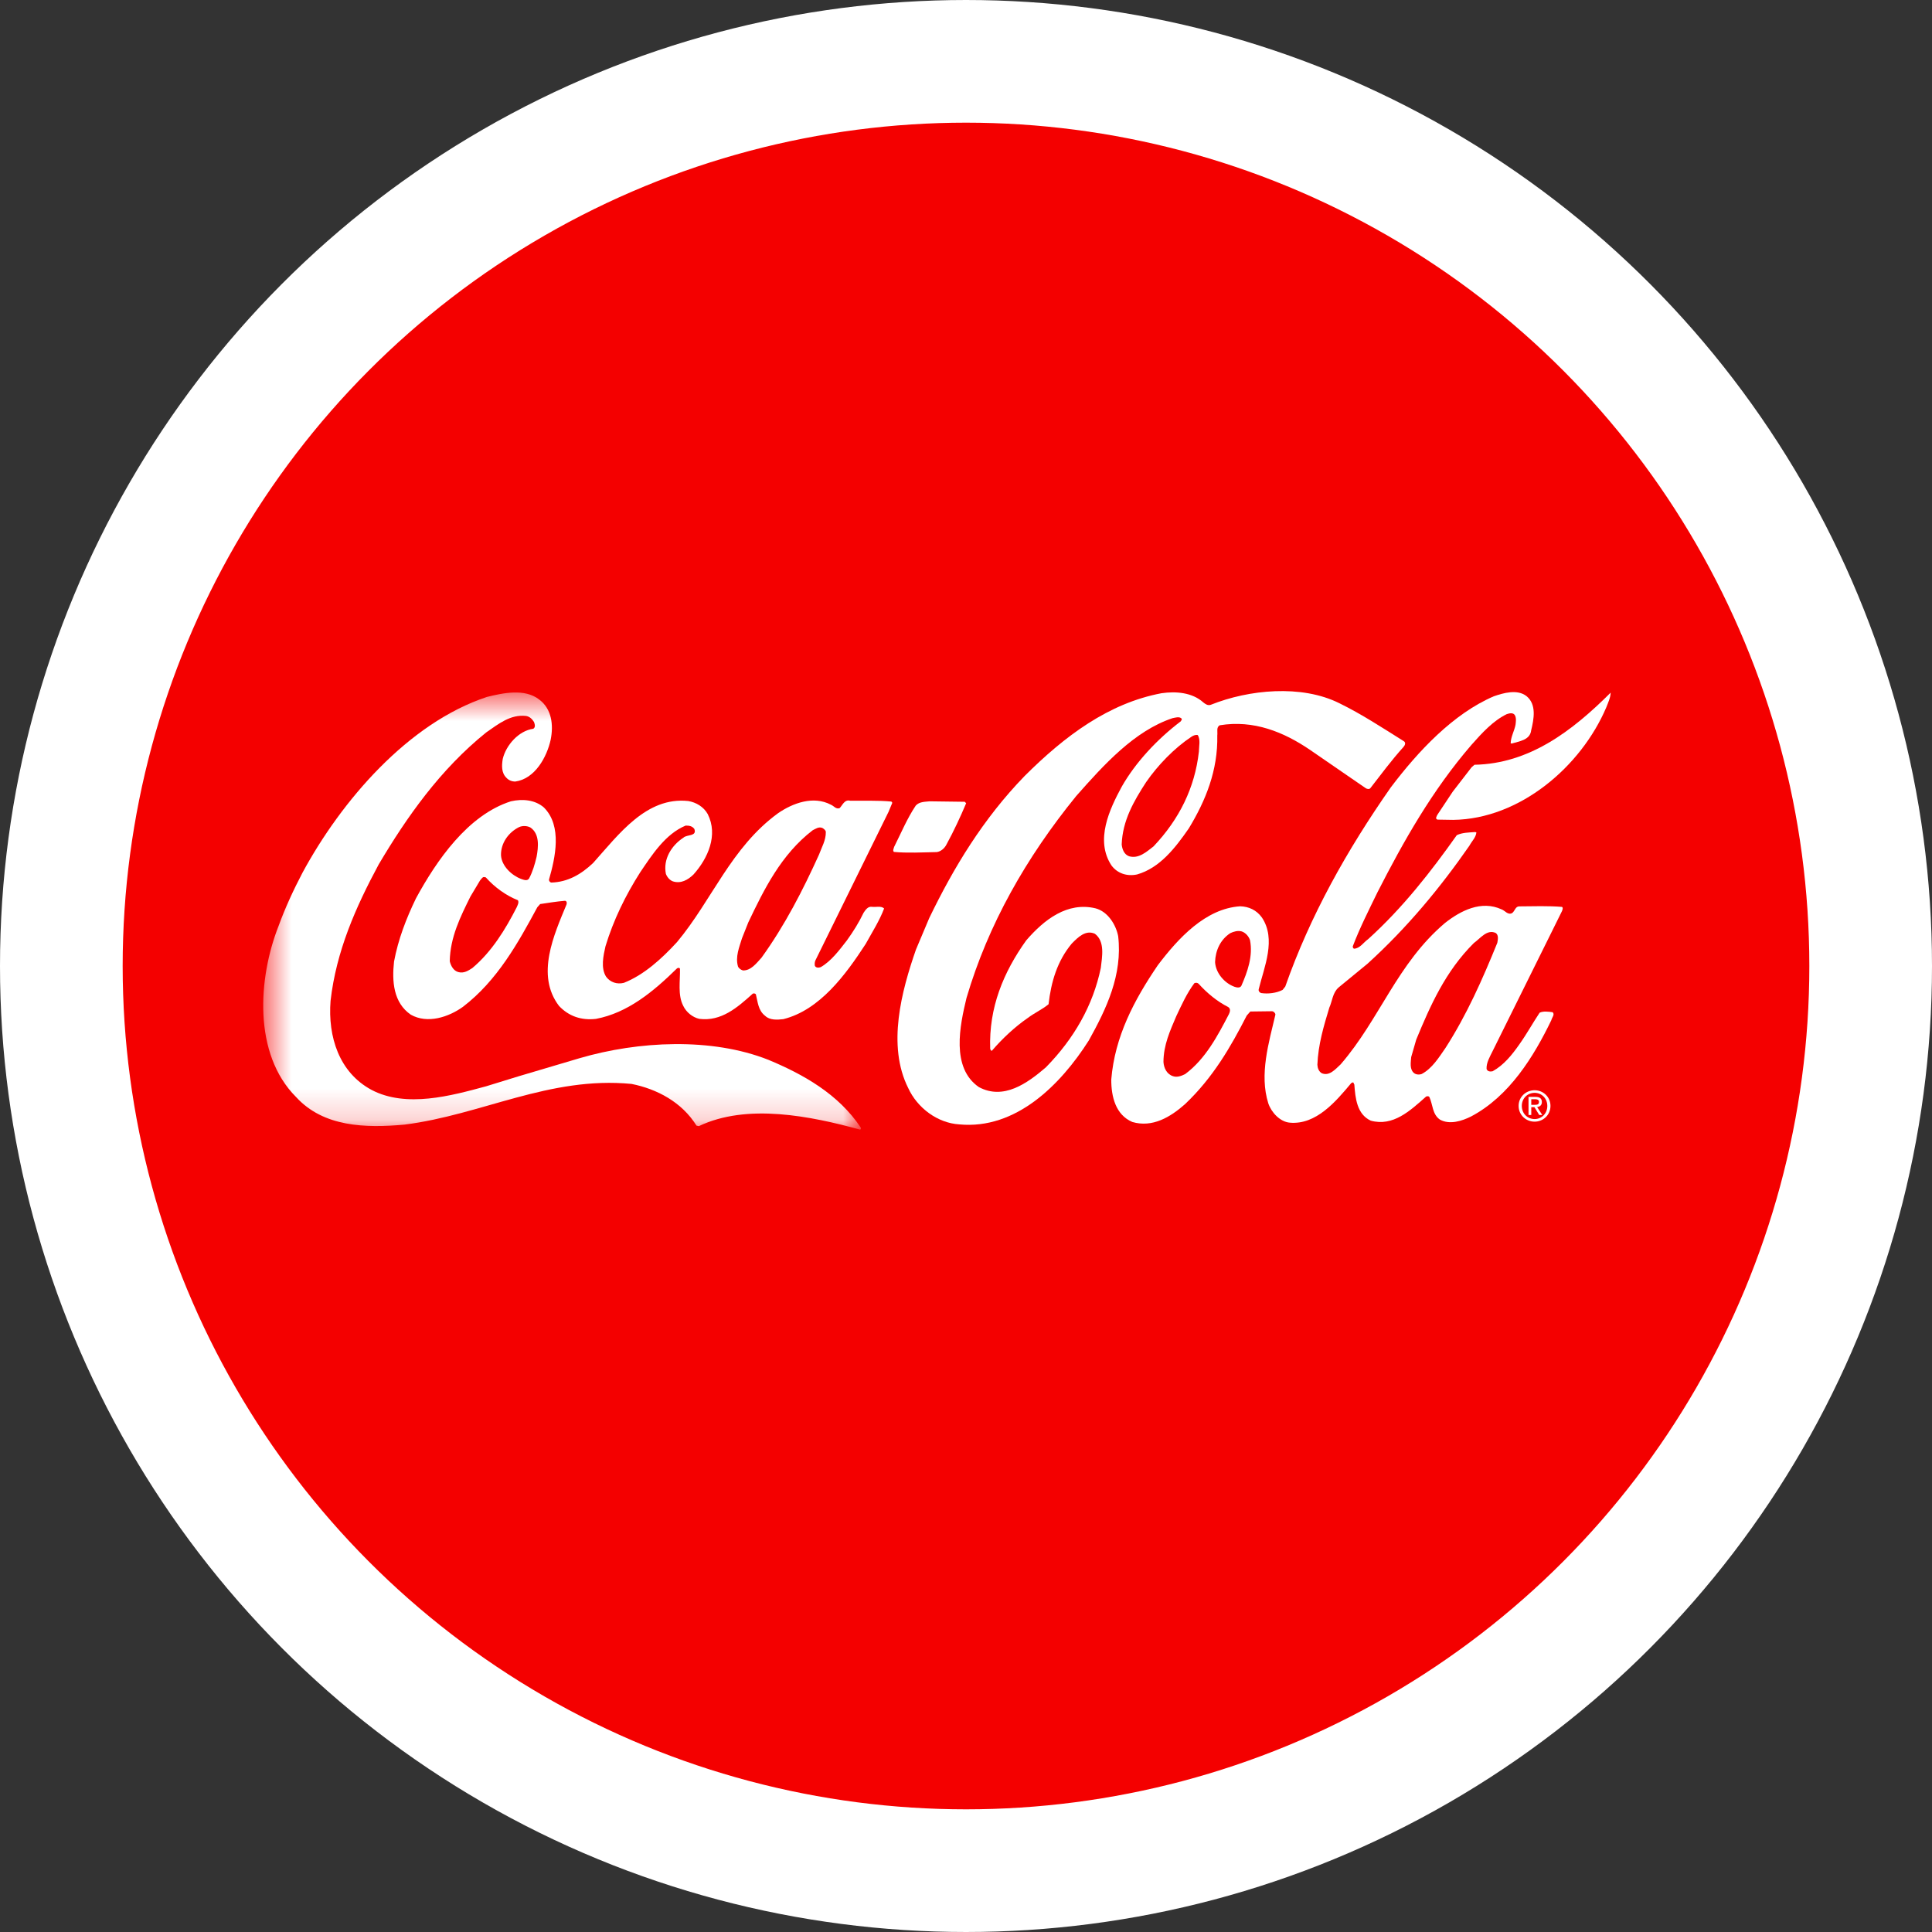 <svg width="63" height="63" viewBox="0 0 63 63" fill="none" xmlns="http://www.w3.org/2000/svg">
<rect x="0" y="0" width="63" height="63" fill="#333333" stroke="none"/>
<circle cx="31.5" cy="31.5" r="29.5" fill="#F40000" stroke="white" stroke-width="4"/>
<mask id="mask0_0_586" style="mask-type:alpha" maskUnits="userSpaceOnUse" x="0" y="0" width="63" height="63">
<circle cx="31.5" cy="31.5" r="29.5" fill="white" stroke="white" stroke-width="4"/>
</mask>
<g mask="url(#mask0_0_586)">
<mask id="mask1_0_586" style="mask-type:alpha" maskUnits="userSpaceOnUse" x="8" y="22" width="21" height="15">
<path fill-rule="evenodd" clip-rule="evenodd" d="M8.583 22.581H28.073V36.834H8.583V22.581Z" fill="white"/>
</mask>
<g mask="url(#mask1_0_586)">
<path fill-rule="evenodd" clip-rule="evenodd" d="M9.865 28.456C11.127 26.122 13.306 23.576 15.879 22.726C16.408 22.595 17.11 22.446 17.579 22.808C17.996 23.117 18.052 23.645 17.957 24.12C17.834 24.683 17.448 25.395 16.804 25.485C16.688 25.485 16.589 25.444 16.514 25.363C16.346 25.2 16.359 24.962 16.394 24.747C16.5 24.301 16.914 23.827 17.39 23.764C17.471 23.712 17.437 23.614 17.414 23.544C17.351 23.445 17.275 23.369 17.159 23.346C16.643 23.286 16.253 23.61 15.858 23.881C14.357 25.088 13.266 26.64 12.35 28.186C11.602 29.576 10.965 31.012 10.779 32.636C10.688 33.814 11.061 34.97 12.11 35.537C13.245 36.138 14.714 35.731 15.853 35.422L16.898 35.1L18.908 34.504C20.813 33.948 23.198 33.823 25.058 34.56C26.182 35.028 27.341 35.671 28.073 36.776C28.073 36.804 28.073 36.84 28.038 36.833C26.444 36.398 24.369 35.968 22.788 36.722L22.712 36.705C22.233 35.937 21.423 35.511 20.593 35.345C17.914 35.087 15.71 36.355 13.191 36.672C11.914 36.789 10.545 36.75 9.654 35.772C8.249 34.368 8.415 31.892 9.082 30.2C9.299 29.603 9.568 29.023 9.865 28.456Z" fill="white"/>
</g>
<path fill-rule="evenodd" clip-rule="evenodd" d="M24.196 30.594C24.108 30.884 23.973 31.197 24.065 31.516C24.094 31.58 24.163 31.627 24.227 31.645C24.488 31.651 24.663 31.414 24.832 31.229C25.596 30.17 26.18 29.029 26.706 27.87C26.794 27.627 26.934 27.401 26.929 27.128C26.924 27.07 26.866 27.029 26.819 27C26.703 26.947 26.593 27.028 26.5 27.074C25.47 27.866 24.915 29.001 24.401 30.078L24.196 30.594ZM16.337 27.892C16.359 28.24 16.683 28.543 16.99 28.66C17.066 28.684 17.187 28.742 17.251 28.649C17.368 28.43 17.439 28.186 17.497 27.942C17.556 27.624 17.604 27.195 17.298 26.985C17.193 26.926 17.037 26.92 16.926 26.971C16.578 27.144 16.327 27.497 16.337 27.892ZM15.34 29.235C15.013 29.895 14.68 30.561 14.666 31.344C14.7 31.49 14.786 31.658 14.949 31.699C15.123 31.747 15.268 31.654 15.402 31.567C16.042 31.03 16.486 30.295 16.848 29.588C16.877 29.519 16.93 29.432 16.889 29.356C16.507 29.204 16.136 28.941 15.841 28.61L15.777 28.598C15.72 28.609 15.696 28.667 15.655 28.708L15.34 29.235ZM13.565 29.293C14.23 28.07 15.251 26.577 16.662 26.129C17.04 26.044 17.446 26.08 17.735 26.33C18.342 26.936 18.106 27.974 17.901 28.687C17.901 28.727 17.935 28.774 17.976 28.779C18.516 28.764 18.952 28.51 19.342 28.14C20.181 27.203 21.078 25.976 22.441 26.12C22.697 26.162 22.946 26.308 23.078 26.546C23.424 27.232 23.085 27.991 22.613 28.517C22.433 28.691 22.206 28.823 21.945 28.741C21.841 28.706 21.754 28.601 21.714 28.497C21.617 28.015 21.897 27.569 22.286 27.315C22.397 27.205 22.733 27.282 22.642 27.032C22.572 26.933 22.468 26.921 22.358 26.921C21.695 27.197 21.263 27.874 20.878 28.442C20.394 29.2 20.003 30.005 19.744 30.857C19.674 31.165 19.585 31.565 19.764 31.849C19.897 32.03 20.117 32.106 20.344 32.049C21 31.79 21.577 31.264 22.077 30.72C23.225 29.343 23.835 27.639 25.37 26.519C25.847 26.19 26.521 25.937 27.095 26.241C27.187 26.276 27.262 26.398 27.379 26.352C27.472 26.26 27.536 26.062 27.722 26.11C28.145 26.117 28.633 26.095 29.068 26.138L29.097 26.178L28.974 26.474L26.59 31.316C26.566 31.368 26.56 31.438 26.572 31.496C26.612 31.566 26.699 31.56 26.763 31.537C27.106 31.341 27.374 30.976 27.613 30.67C27.823 30.38 28.01 30.079 28.162 29.761C28.226 29.668 28.302 29.552 28.429 29.57C28.563 29.588 28.731 29.531 28.83 29.624C28.677 30.029 28.438 30.4 28.228 30.782C27.58 31.778 26.735 32.936 25.544 33.233C25.347 33.256 25.103 33.272 24.953 33.127C24.721 32.952 24.711 32.673 24.648 32.423C24.625 32.394 24.584 32.388 24.549 32.4C24.043 32.857 23.519 33.313 22.806 33.224C22.585 33.176 22.377 33.007 22.279 32.798C22.095 32.444 22.183 31.986 22.173 31.591C22.156 31.544 22.098 31.562 22.075 31.579C21.3 32.342 20.462 33.03 19.435 33.224C18.958 33.28 18.547 33.139 18.229 32.802C17.461 31.795 18.069 30.474 18.473 29.495C18.49 29.449 18.485 29.385 18.427 29.373C18.148 29.395 17.881 29.441 17.614 29.48L17.521 29.585C16.896 30.743 16.219 31.971 15.096 32.831C14.63 33.166 13.939 33.396 13.395 33.087C12.827 32.696 12.778 31.999 12.849 31.356C12.985 30.625 13.249 29.947 13.565 29.293Z" fill="white"/>
<path fill-rule="evenodd" clip-rule="evenodd" d="M29.156 27.617C29.383 27.166 29.576 26.696 29.862 26.268C29.979 26.14 30.159 26.147 30.315 26.13L31.458 26.145L31.505 26.192C31.312 26.65 31.101 27.102 30.861 27.542C30.803 27.658 30.681 27.768 30.547 27.785C30.083 27.794 29.59 27.822 29.149 27.78C29.103 27.733 29.144 27.67 29.156 27.617Z" fill="white"/>
<path fill-rule="evenodd" clip-rule="evenodd" d="M36.577 27.538C36.594 27.695 36.657 27.864 36.819 27.922C37.132 28.01 37.383 27.779 37.615 27.6C38.454 26.715 38.962 25.69 39.094 24.513C39.095 24.339 39.154 24.118 39.055 23.967C38.986 23.955 38.91 23.984 38.852 24.024C38.288 24.399 37.758 24.949 37.373 25.505C36.971 26.124 36.603 26.761 36.577 27.538ZM30.302 29.936C31.097 28.291 32.054 26.705 33.411 25.305C34.727 23.993 36.152 22.93 37.876 22.605C38.346 22.537 38.874 22.58 39.233 22.9C39.303 22.958 39.384 23.017 39.483 22.982C40.72 22.487 42.438 22.313 43.678 22.933C44.396 23.284 45.079 23.732 45.768 24.164C45.855 24.211 45.814 24.304 45.767 24.356C45.371 24.795 45.039 25.247 44.683 25.704C44.643 25.745 44.579 25.727 44.538 25.704L42.715 24.45C41.864 23.872 40.885 23.468 39.776 23.65C39.654 23.714 39.711 23.865 39.694 23.981C39.718 25.118 39.315 26.109 38.766 27.012C38.329 27.643 37.822 28.303 37.078 28.515C36.753 28.584 36.44 28.484 36.244 28.222C35.701 27.396 36.181 26.388 36.578 25.653C37.033 24.854 37.738 24.102 38.5 23.524C38.517 23.495 38.552 23.466 38.529 23.431C38.454 23.356 38.326 23.402 38.233 23.419C36.996 23.832 36.006 24.925 35.091 25.961C33.459 27.969 32.222 30.146 31.517 32.54C31.3 33.439 31.005 34.819 31.919 35.448C32.724 35.881 33.498 35.326 34.103 34.806C35.023 33.869 35.642 32.786 35.896 31.563C35.938 31.198 36.038 30.699 35.702 30.448C35.401 30.314 35.151 30.562 34.947 30.771C34.475 31.338 34.276 32.016 34.192 32.747C33.982 32.92 33.732 33.029 33.511 33.197C33.092 33.486 32.679 33.873 32.347 34.261C32.306 34.272 32.301 34.225 32.289 34.202C32.242 32.856 32.721 31.703 33.462 30.667C34.05 29.984 34.806 29.401 35.722 29.619C36.123 29.724 36.388 30.149 36.462 30.526C36.609 31.792 36.077 32.898 35.504 33.929C34.583 35.377 33.127 36.839 31.283 36.665C30.575 36.622 29.915 36.132 29.616 35.481C28.918 34.092 29.401 32.306 29.869 30.962L30.302 29.936Z" fill="white"/>
<path fill-rule="evenodd" clip-rule="evenodd" d="M46.017 34.47C46.005 34.638 45.963 34.847 46.091 34.975C46.16 35.045 46.27 35.051 46.357 35.023C46.7 34.844 46.922 34.479 47.132 34.178C47.832 33.09 48.346 31.925 48.826 30.743C48.844 30.639 48.874 30.494 48.775 30.424C48.492 30.289 48.27 30.602 48.06 30.752C47.135 31.672 46.643 32.784 46.181 33.902L46.017 34.47ZM39.622 31.373C39.643 31.727 39.927 32.058 40.251 32.176C40.315 32.199 40.431 32.229 40.478 32.148C40.676 31.696 40.864 31.18 40.761 30.657C40.721 30.535 40.617 30.413 40.489 30.372C40.362 30.337 40.228 30.377 40.118 30.429C39.792 30.642 39.634 30.996 39.622 31.373ZM37.939 34.628C37.95 34.825 38.048 35.029 38.251 35.093C38.384 35.14 38.529 35.083 38.646 35.025C39.315 34.528 39.712 33.764 40.074 33.069C40.109 32.999 40.139 32.889 40.046 32.836C39.698 32.661 39.363 32.387 39.085 32.079C39.051 32.044 38.987 32.038 38.946 32.061C38.696 32.397 38.532 32.767 38.356 33.138C38.157 33.608 37.941 34.071 37.939 34.628ZM37.753 31.477C38.423 30.591 39.314 29.625 40.44 29.553C40.724 29.561 40.974 29.677 41.147 29.916C41.626 30.626 41.222 31.535 41.046 32.254C41.028 32.318 41.075 32.364 41.121 32.382C41.353 32.417 41.62 32.384 41.823 32.28L41.911 32.17C42.72 29.863 43.922 27.721 45.351 25.677C46.243 24.497 47.384 23.276 48.709 22.706C49.023 22.597 49.476 22.465 49.777 22.699C50.112 22.972 50.018 23.448 49.93 23.813C49.894 24.138 49.534 24.171 49.296 24.246C49.284 24.24 49.272 24.246 49.261 24.234C49.267 24.026 49.378 23.84 49.419 23.637C49.431 23.527 49.449 23.434 49.403 23.33C49.346 23.225 49.218 23.259 49.131 23.288C48.683 23.507 48.322 23.906 47.978 24.294C46.697 25.78 45.768 27.431 44.916 29.099C44.635 29.678 44.343 30.252 44.114 30.854C44.108 30.889 44.12 30.913 44.149 30.936C44.346 30.931 44.463 30.728 44.614 30.624C45.744 29.601 46.659 28.426 47.504 27.234C47.684 27.147 47.893 27.148 48.102 27.132L48.143 27.143C48.13 27.306 47.991 27.433 47.915 27.578C46.97 28.938 45.898 30.24 44.594 31.425L43.651 32.199C43.453 32.373 43.447 32.639 43.347 32.859C43.166 33.456 42.983 34.065 42.958 34.721C42.964 34.831 43.004 34.935 43.096 34.994C43.346 35.105 43.543 34.868 43.718 34.706C44.994 33.231 45.557 31.422 47.117 30.099C47.629 29.695 48.303 29.349 48.964 29.653C49.079 29.694 49.166 29.845 49.306 29.776C49.404 29.706 49.411 29.55 49.55 29.556C50.008 29.552 50.496 29.536 50.937 29.573C50.977 29.608 50.948 29.666 50.936 29.706L50.621 30.343L48.669 34.282C48.581 34.462 48.465 34.653 48.475 34.856C48.504 34.943 48.597 34.949 48.673 34.932C49.039 34.73 49.307 34.395 49.546 34.053C49.785 33.717 49.978 33.364 50.205 33.023C50.327 32.965 50.495 32.989 50.629 33.007C50.71 33.082 50.605 33.18 50.587 33.267C50.014 34.455 49.215 35.752 47.965 36.409C47.675 36.553 47.274 36.685 46.956 36.51C46.701 36.335 46.725 36.016 46.61 35.772C46.587 35.737 46.529 35.743 46.5 35.76C45.982 36.222 45.423 36.743 44.698 36.543C44.246 36.333 44.196 35.81 44.163 35.363C44.139 35.346 44.151 35.311 44.122 35.293L44.064 35.316C43.557 35.924 42.916 36.682 42.064 36.609C41.739 36.585 41.456 36.27 41.358 35.98C41.059 35.033 41.377 33.996 41.589 33.086C41.589 33.033 41.531 32.981 41.485 32.975L40.771 32.984L40.654 33.117C40.128 34.148 39.55 35.144 38.642 36.005C38.165 36.428 37.578 36.779 36.923 36.586C36.378 36.352 36.235 35.759 36.237 35.202C36.352 33.799 36.983 32.611 37.753 31.477Z" fill="white"/>
<path fill-rule="evenodd" clip-rule="evenodd" d="M47.37 25.818L47.987 25.019L48.081 24.938C49.868 24.904 51.264 23.841 52.522 22.586C52.515 22.755 52.439 22.911 52.381 23.062C51.556 25.003 49.554 26.707 47.39 26.735L46.879 26.727C46.786 26.704 46.85 26.611 46.874 26.565L47.37 25.818Z" fill="white"/>
<path fill-rule="evenodd" clip-rule="evenodd" d="M49.933 36.027V35.844H50.055C50.117 35.844 50.184 35.857 50.184 35.931C50.184 36.022 50.116 36.027 50.04 36.027H49.933ZM49.933 36.103H50.036L50.192 36.359H50.292L50.124 36.099C50.211 36.088 50.278 36.042 50.278 35.936C50.278 35.819 50.208 35.768 50.069 35.768H49.843V36.359H49.933V36.103ZM50.042 36.576C50.321 36.576 50.559 36.359 50.559 36.062C50.559 35.768 50.321 35.551 50.042 35.551C49.759 35.551 49.52 35.768 49.52 36.062C49.52 36.359 49.759 36.576 50.042 36.576ZM49.624 36.062C49.624 35.819 49.807 35.636 50.042 35.636C50.273 35.636 50.456 35.819 50.456 36.062C50.456 36.309 50.273 36.491 50.042 36.491C49.807 36.491 49.624 36.309 49.624 36.062Z" fill="white"/>
</g>
</svg>
